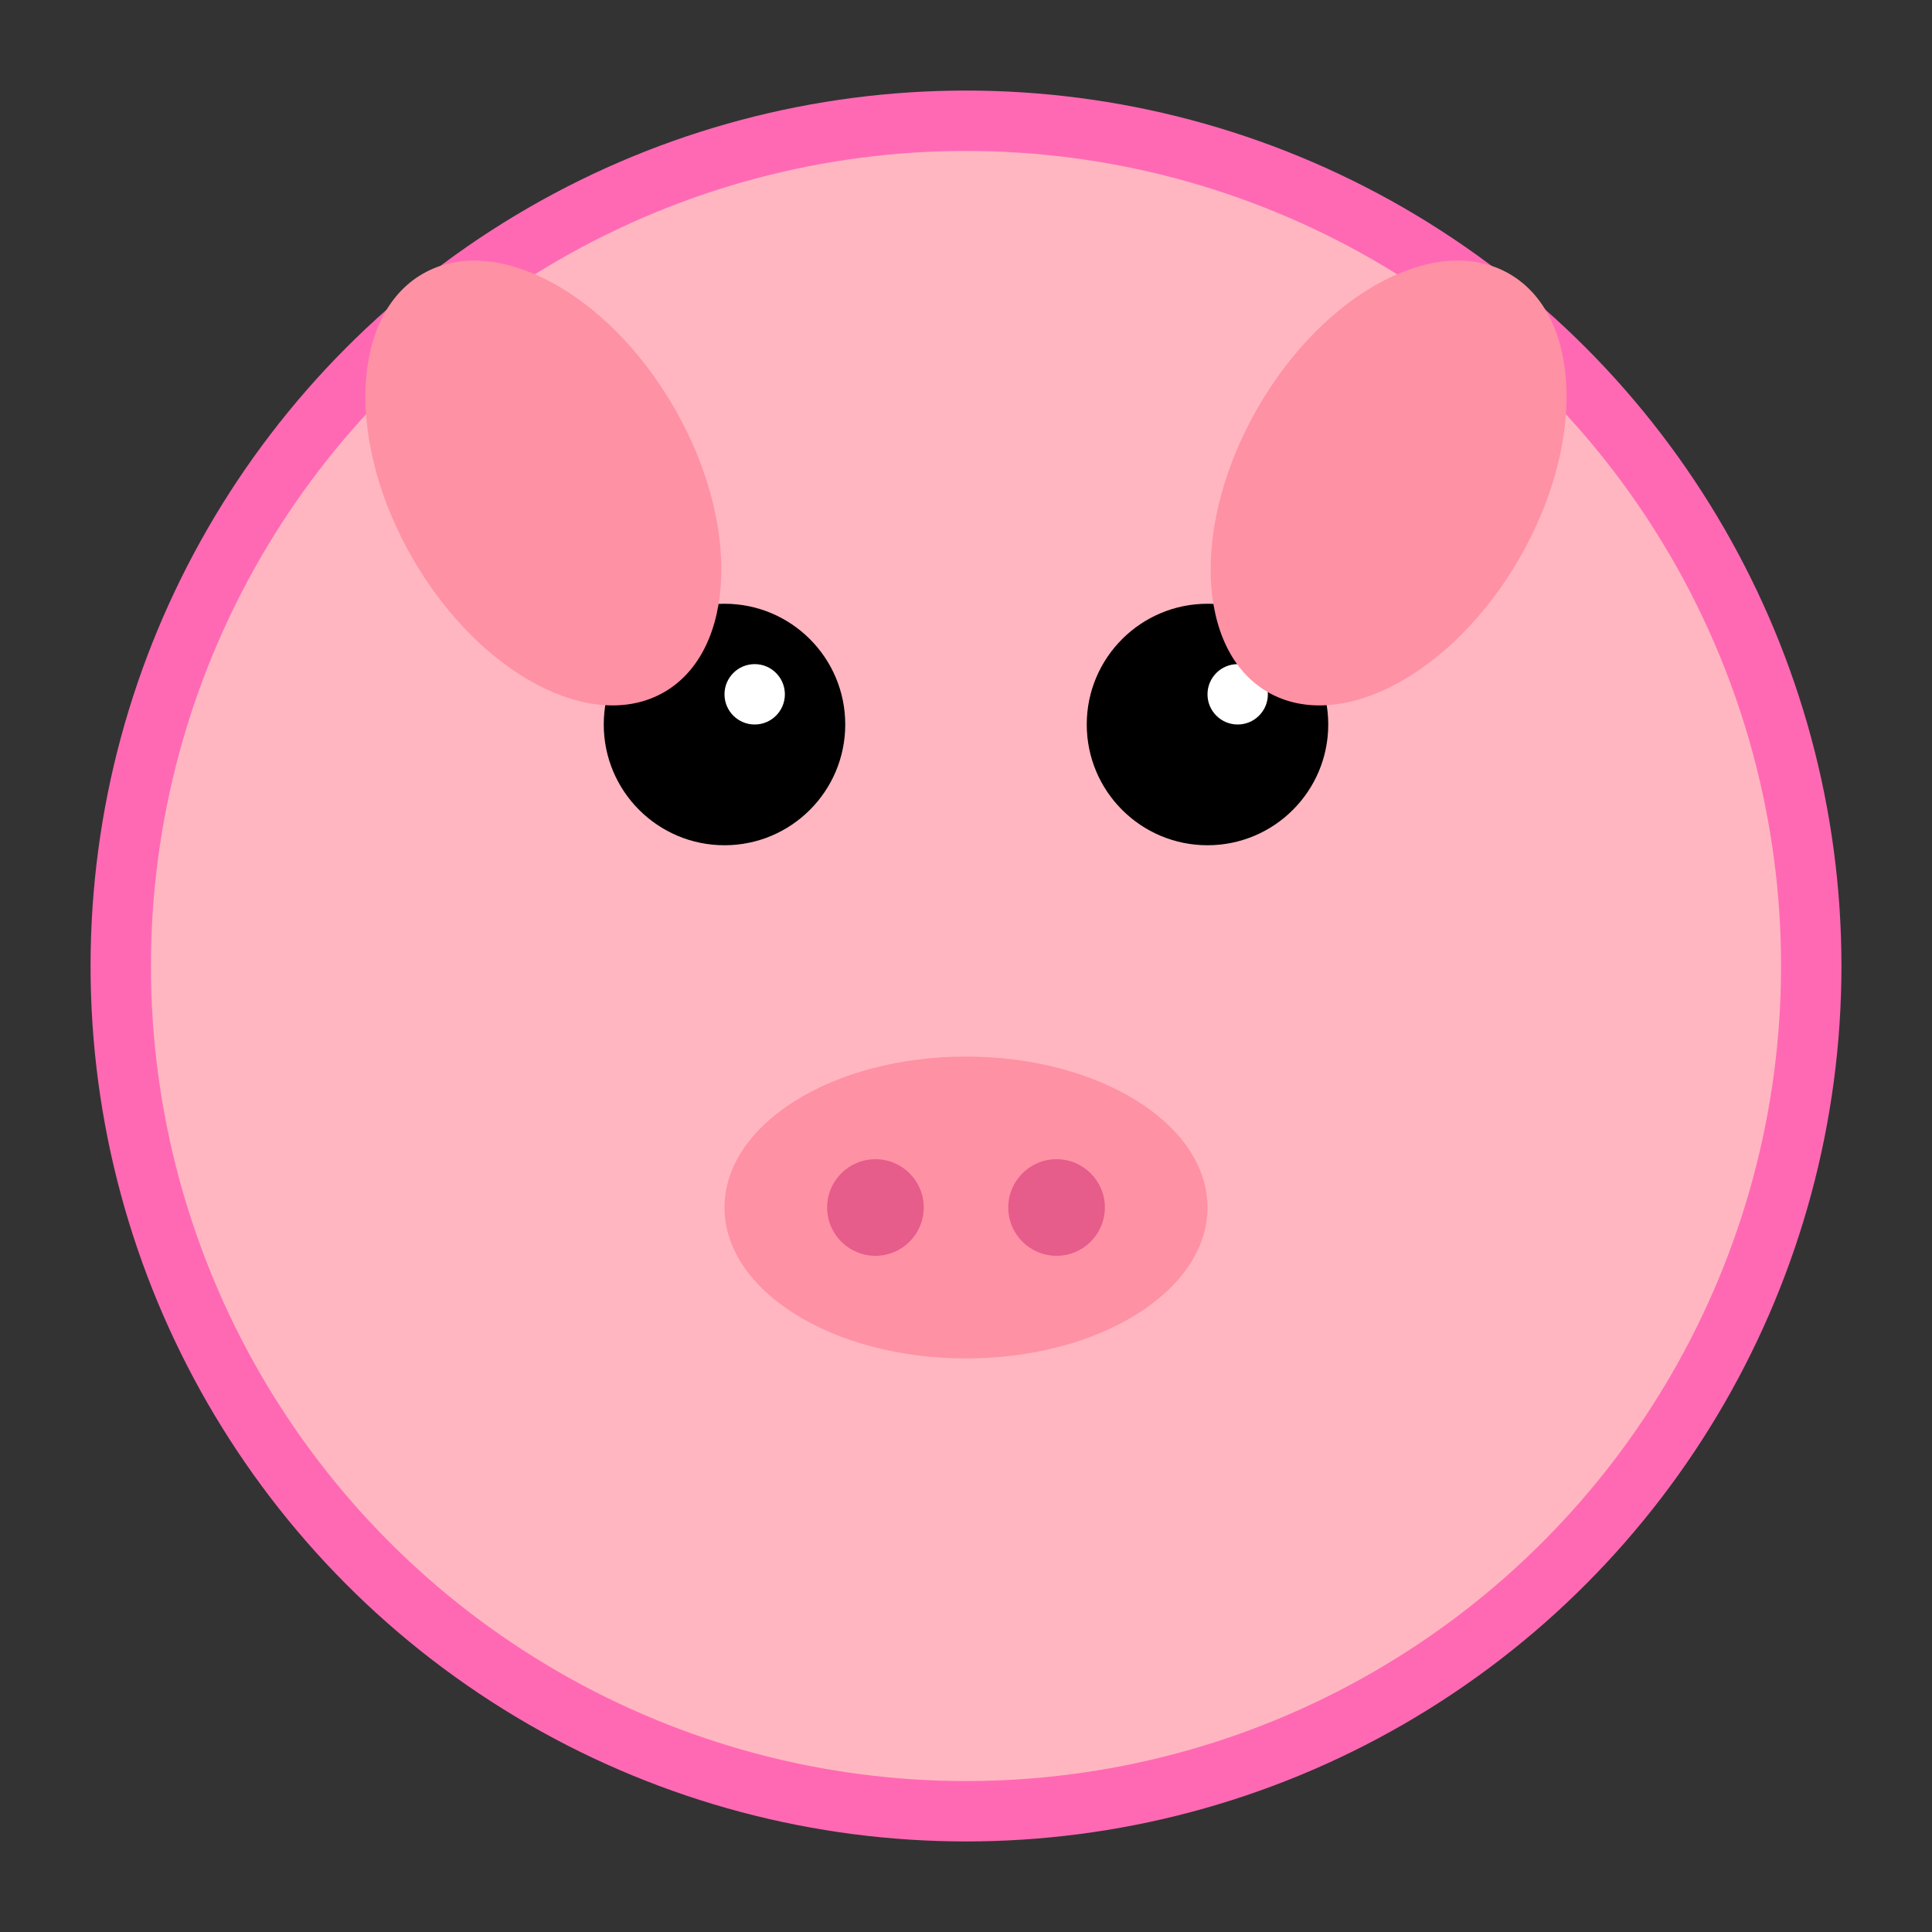 <svg xmlns="http://www.w3.org/2000/svg" viewBox="0 0 32 32" width="32" height="32">
  <rect x="0" y="0" width="32" height="32" fill="#333333" stroke="none"/>
  <!-- Pig face background -->
  <circle cx="16" cy="16" r="14" fill="#FFB6C1" stroke="#FF69B4" stroke-width="1"/>

  <!-- Pig snout -->
  <ellipse cx="16" cy="20" rx="4" ry="2.5" fill="#FF91A4"/>

  <!-- Pig nostrils -->
  <circle cx="14.5" cy="20" r="0.8" fill="#E65C8A"/>
  <circle cx="17.5" cy="20" r="0.8" fill="#E65C8A"/>

  <!-- Pig eyes -->
  <circle cx="12" cy="12" r="2" fill="#000"/>
  <circle cx="20" cy="12" r="2" fill="#000"/>

  <!-- Eye highlights -->
  <circle cx="12.5" cy="11.5" r="0.5" fill="#FFF"/>
  <circle cx="20.5" cy="11.5" r="0.5" fill="#FFF"/>

  <!-- Pig ears -->
  <ellipse cx="9" cy="8" rx="2.5" ry="4" fill="#FF91A4" transform="rotate(-30 9 8)"/>
  <ellipse cx="23" cy="8" rx="2.5" ry="4" fill="#FF91A4" transform="rotate(30 23 8)"/>
</svg>